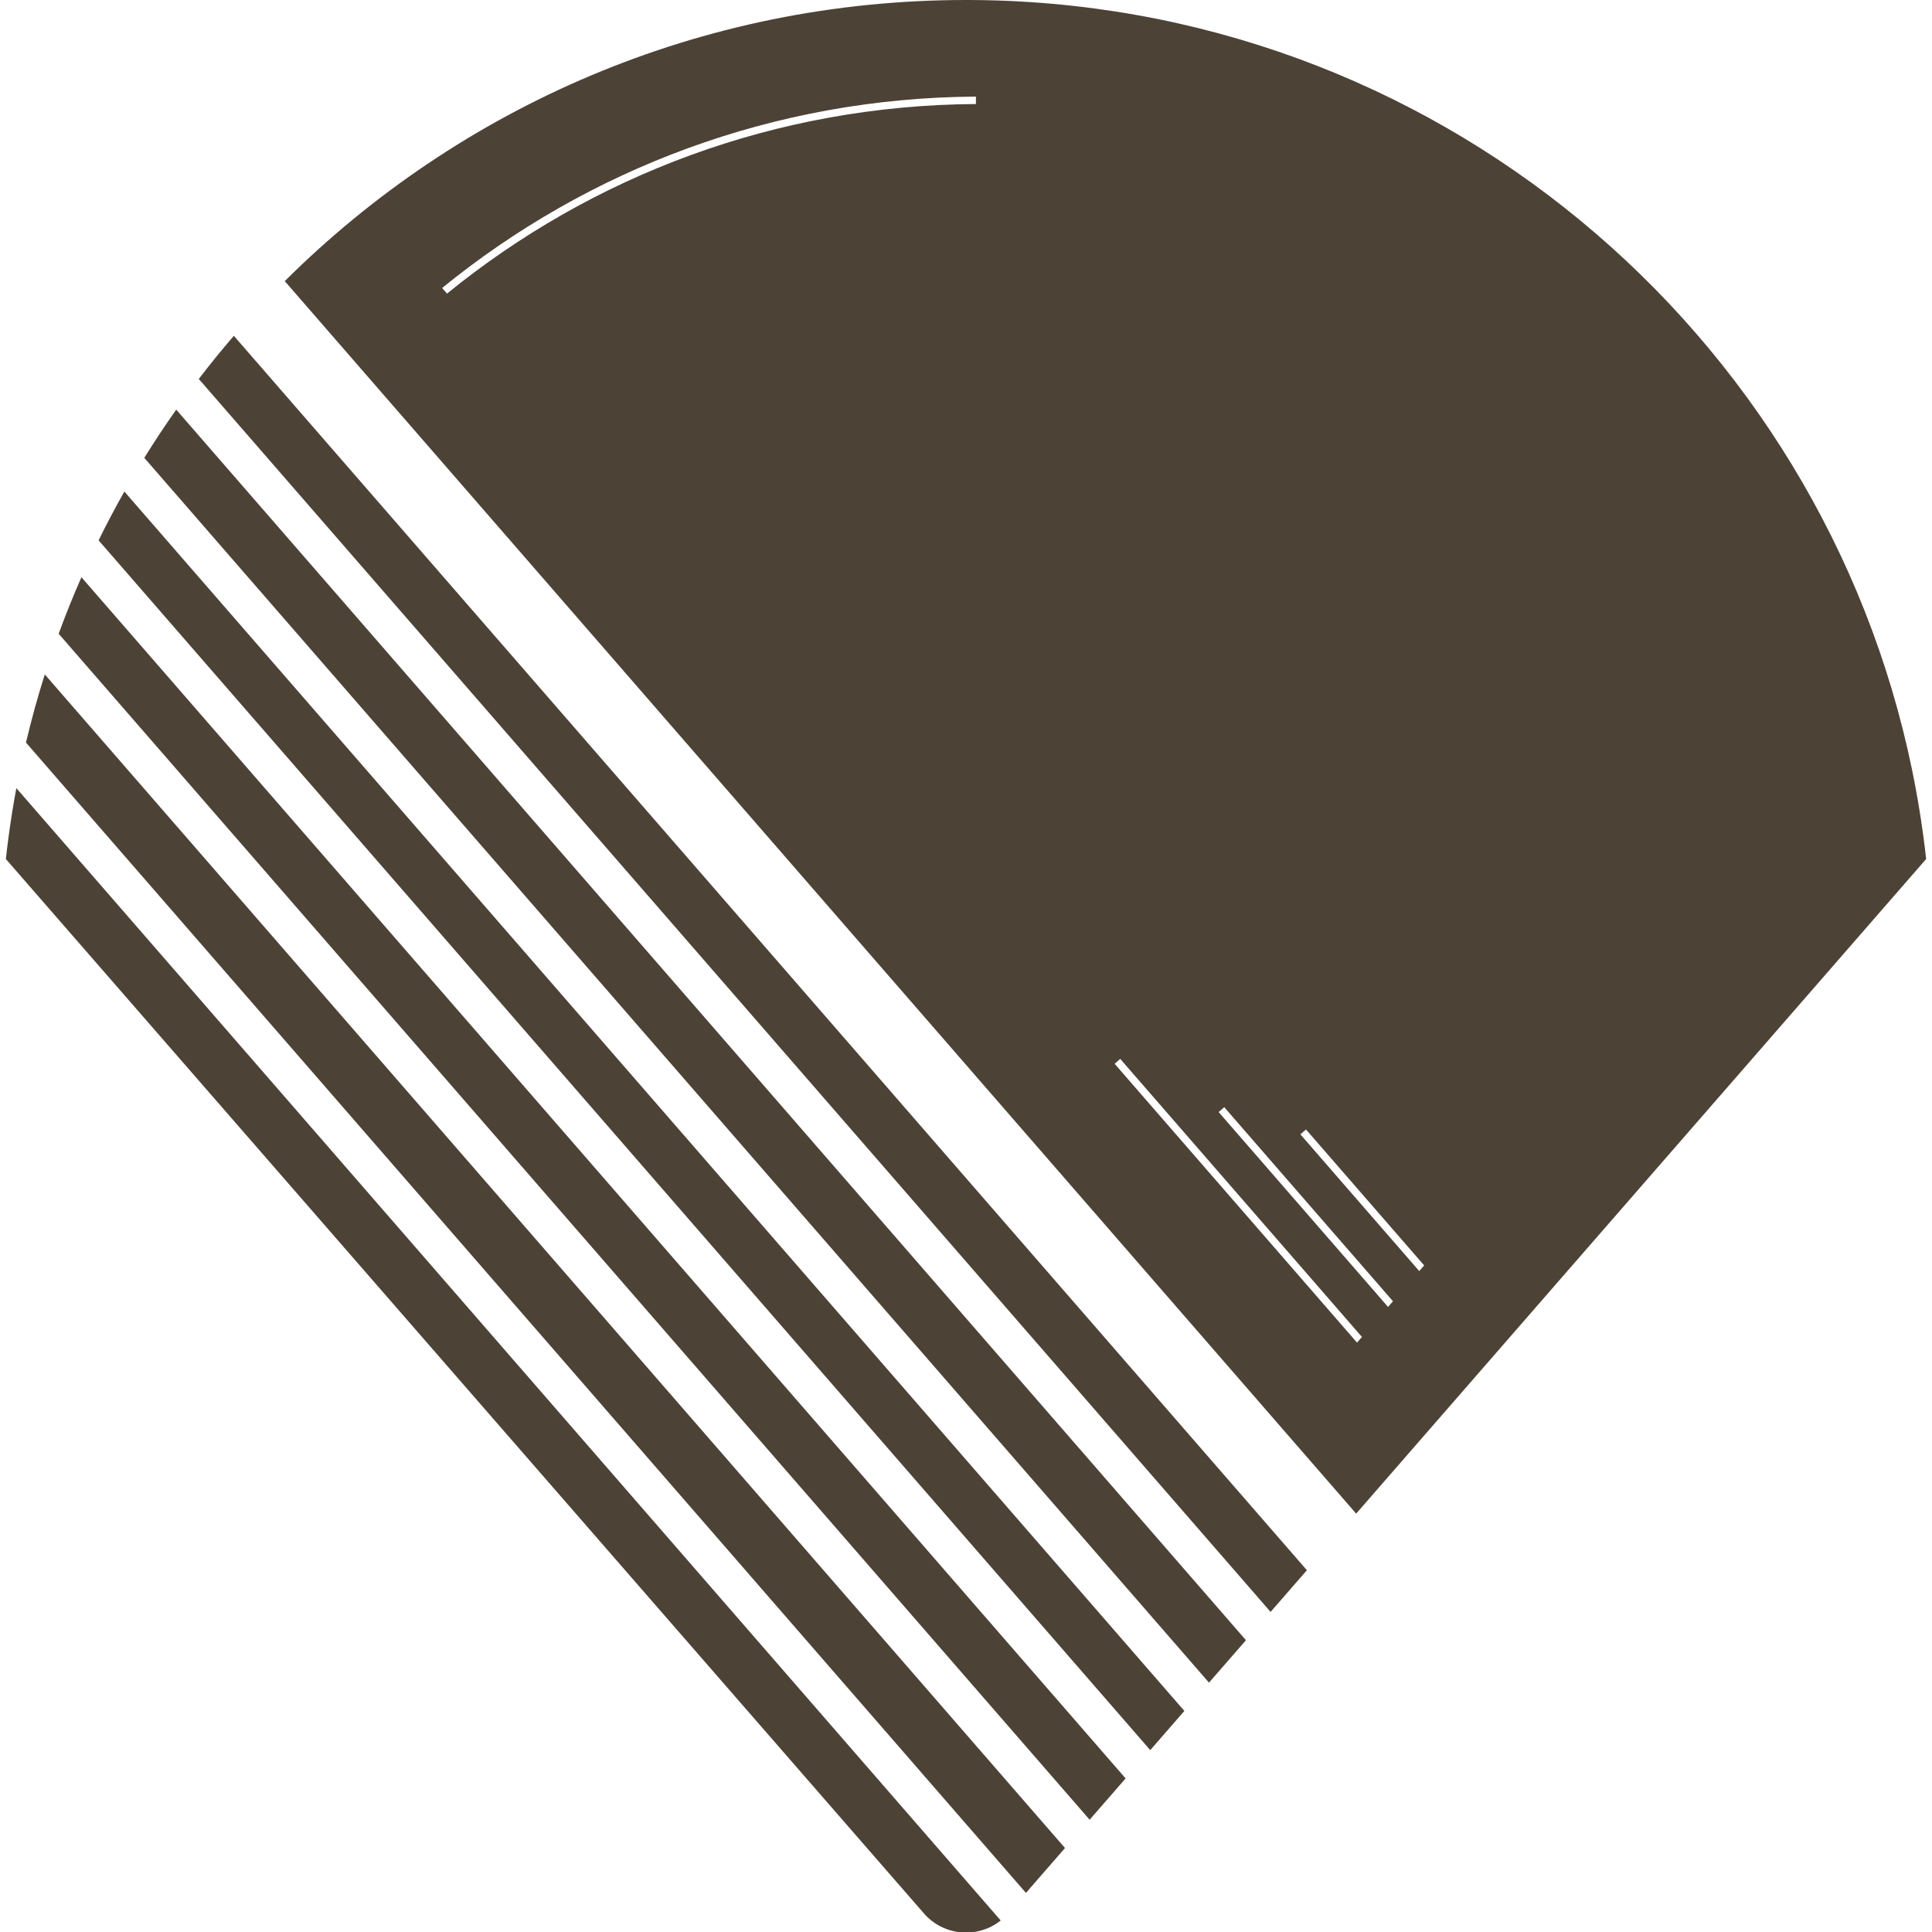 <svg width="520" height="520" viewBox="0 0 520 520" fill="none" xmlns="http://www.w3.org/2000/svg">
<path fill-rule="evenodd" clip-rule="evenodd" d="M514.663 207.333C515.86 213.154 516.863 219.045 517.664 225C517.942 227.061 518.195 229.129 518.423 231.205L365.012 407.395L76.642 75.664C123.654 28.9 188.452 0 260 0C385.55 0 490.316 88.989 514.663 207.333ZM341.979 433.848L351.751 422.625L62.939 90.385C59.685 94.162 56.538 98.033 53.503 101.994L341.979 433.848ZM47.43 110.25L335.349 441.463L325.403 452.885L38.838 123.23C41.575 118.813 44.441 114.485 47.43 110.25ZM309.59 471.047L318.773 460.5L33.47 132.297C31.039 136.601 28.726 140.981 26.538 145.433L309.59 471.047ZM21.916 155.358L302.959 478.662L293.276 489.783L15.789 170.571C17.675 165.422 19.719 160.349 21.916 155.358ZM276.132 509.473L286.645 497.398L12.055 181.518C10.15 187.54 8.459 193.658 6.99 199.861L276.132 509.473ZM4.399 212.123L269.339 516.901C267.235 518.58 264.778 519.61 262.241 519.991C261.495 519.997 260.748 520 260 520C259.252 520 258.505 519.997 257.759 519.991C254.378 519.484 251.138 517.823 248.687 515.008L1.576 231.205C1.805 229.129 2.058 227.061 2.336 225C2.918 220.673 3.606 216.38 4.399 212.123ZM262.673 26C208.213 26.325 158.24 45.577 119 77.511L120.313 79.021C159.201 47.392 208.715 28.325 262.673 28V26ZM373.595 351.763L374.92 350.239L329.51 298L328 299.312L373.595 351.763ZM300 286.312L365.245 361.368L366.57 359.844L301.509 285L300 286.312ZM381.987 342.109L383.312 340.585L351.509 304L350 305.312L381.987 342.109Z" fill="#4D4236"/>
</svg>
